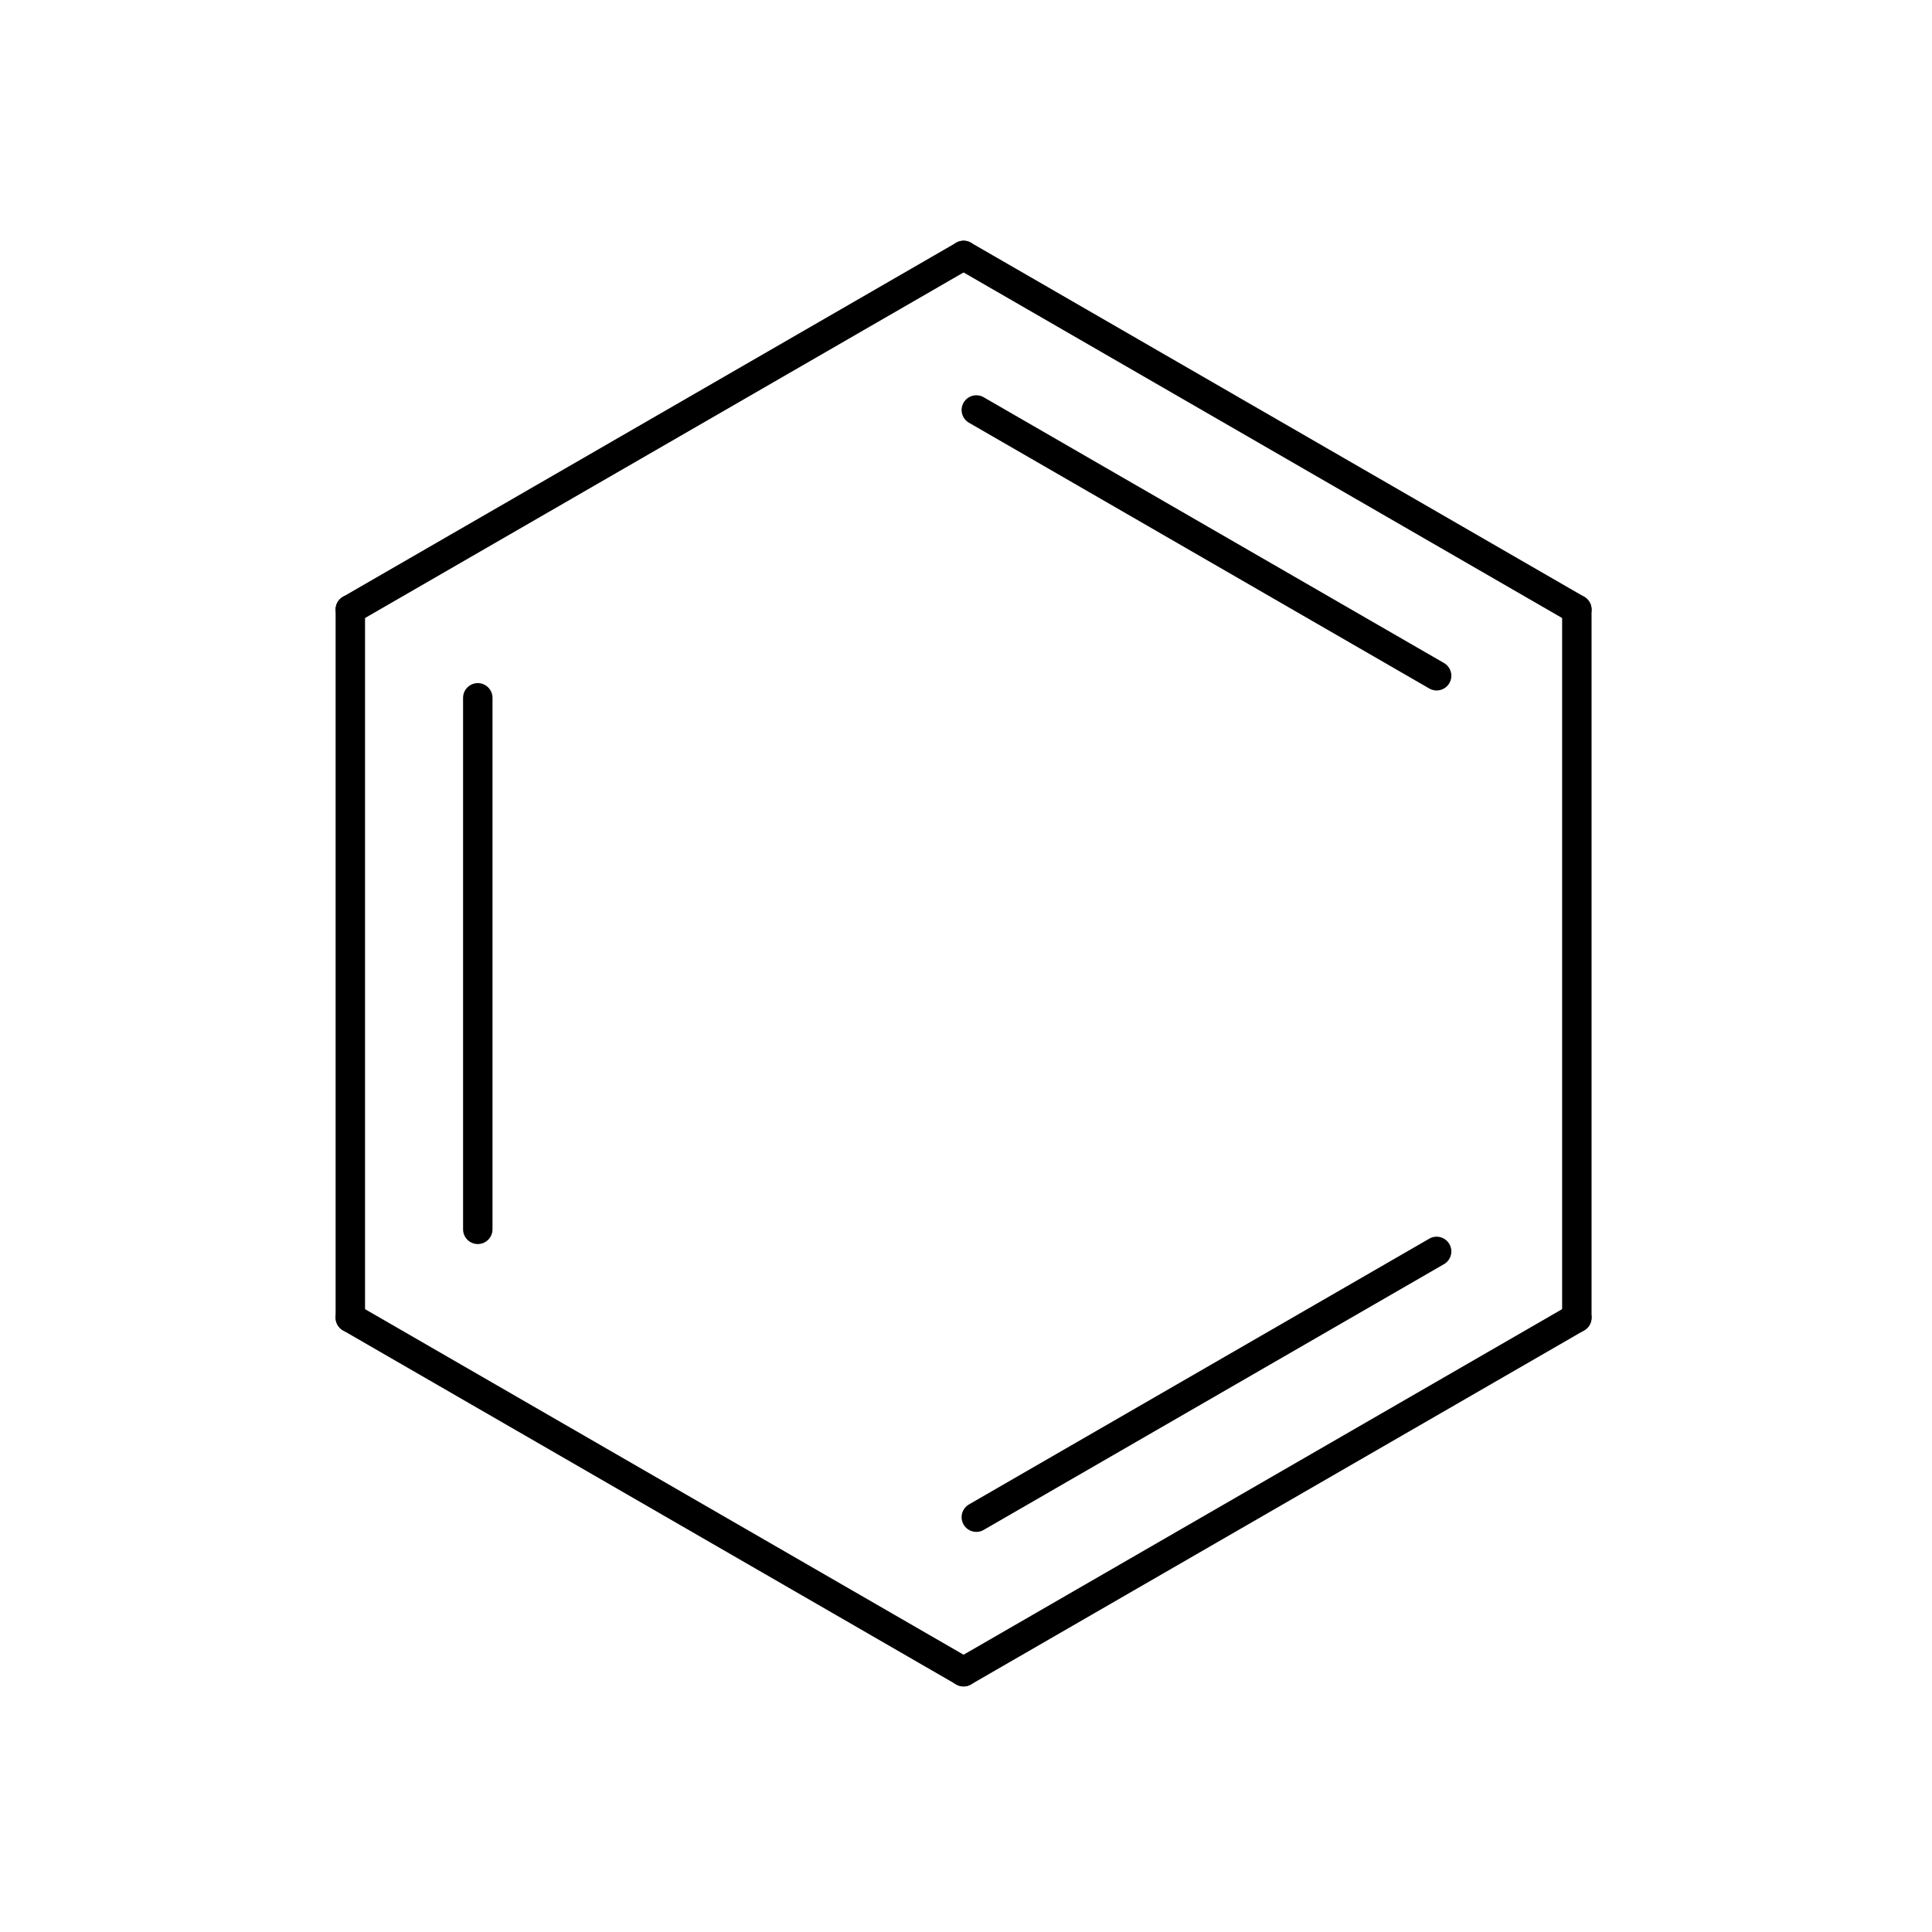 <svg xmlns="http://www.w3.org/2000/svg" viewBox="0 0 400 400">
  <defs id="genericDefs" />
  <g>
    <defs id="454160179580-defs1">
      <clipPath clipPathUnits="userSpaceOnUse" id="454160179734-clipPath1">
        <path d="M0 0 L0 400 L400 400 L400 0 Z" />
      </clipPath>
      <clipPath clipPathUnits="userSpaceOnUse" id="45416017955-clipPath1">
        <path d="M0 0 L400 0 L400 400 L0 400 L0 0 Z" />
      </clipPath>
    </defs>
    <g text-rendering="optimizeLegibility" shape-rendering="geometricPrecision">
      <path d="M201.023 50.251 C199.566 49.41 197.703 49.909 196.862 51.366 C196.02 52.824 196.519 54.687 197.977 55.528 L324.945 128.833 C326.402 129.675 328.265 129.175 329.107 127.718 C329.948 126.261 329.449 124.398 327.991 123.557 ZM203.662 82.247 C202.204 81.406 200.341 81.905 199.5 83.362 C198.659 84.819 199.158 86.682 200.615 87.524 L295.917 142.546 C297.374 143.388 299.237 142.888 300.078 141.431 C300.92 139.974 300.421 138.111 298.963 137.27 Z" clip-path="url(#454160179734-clipPath1)" stroke="none" />
    </g>
    <g text-rendering="optimizeLegibility" shape-rendering="geometricPrecision">
      <path d="M323.422 126.195 L323.422 272.805 C323.422 274.488 324.785 275.852 326.468 275.852 C328.151 275.852 329.515 274.488 329.515 272.805 L329.515 126.195 C329.515 124.512 328.151 123.148 326.468 123.148 C324.785 123.148 323.422 124.512 323.422 126.195 Z" clip-path="url(#454160179734-clipPath1)" stroke="none" />
    </g>
    <g text-rendering="optimizeLegibility" shape-rendering="geometricPrecision">
      <path d="M327.991 275.443 C329.449 274.602 329.948 272.739 329.107 271.282 C328.265 269.825 326.402 269.325 324.945 270.167 L197.977 343.472 C196.519 344.313 196.02 346.176 196.862 347.634 C197.703 349.091 199.566 349.59 201.023 348.749 ZM298.963 261.73 C300.421 260.889 300.92 259.026 300.078 257.569 C299.237 256.112 297.374 255.612 295.917 256.454 L200.615 311.476 C199.158 312.318 198.659 314.181 199.5 315.638 C200.341 317.095 202.204 317.594 203.662 316.753 Z" clip-path="url(#454160179734-clipPath1)" stroke="none" />
    </g>
    <g text-rendering="optimizeLegibility" shape-rendering="geometricPrecision">
      <path d="M201.023 343.472 L74.055 270.167 C72.598 269.325 70.735 269.825 69.893 271.282 C69.052 272.739 69.551 274.602 71.009 275.443 L197.977 348.749 C199.434 349.59 201.297 349.091 202.138 347.634 C202.98 346.176 202.481 344.313 201.023 343.472 Z" clip-path="url(#454160179734-clipPath1)" stroke="none" />
    </g>
    <g text-rendering="optimizeLegibility" shape-rendering="geometricPrecision">
      <path d="M69.485 272.805 C69.485 274.488 70.849 275.852 72.532 275.852 C74.215 275.852 75.578 274.488 75.578 272.805 L75.578 126.195 C75.578 124.512 74.215 123.148 72.532 123.148 C70.849 123.148 69.485 124.512 69.485 126.195 ZM95.875 254.523 C95.875 256.205 97.239 257.569 98.922 257.569 C100.604 257.569 101.968 256.205 101.968 254.523 L101.968 144.477 C101.968 142.795 100.604 141.431 98.922 141.431 C97.239 141.431 95.875 142.795 95.875 144.477 Z" clip-path="url(#454160179734-clipPath1)" stroke="none" />
    </g>
    <g text-rendering="optimizeLegibility" shape-rendering="geometricPrecision">
      <path d="M197.977 50.251 L71.009 123.557 C69.551 124.398 69.052 126.261 69.893 127.718 C70.735 129.175 72.598 129.675 74.055 128.833 L201.023 55.528 C202.481 54.687 202.98 52.824 202.138 51.366 C201.297 49.909 199.434 49.41 197.977 50.251 Z" clip-path="url(#454160179734-clipPath1)" stroke="none" />
    </g>
  </g>
</svg>
